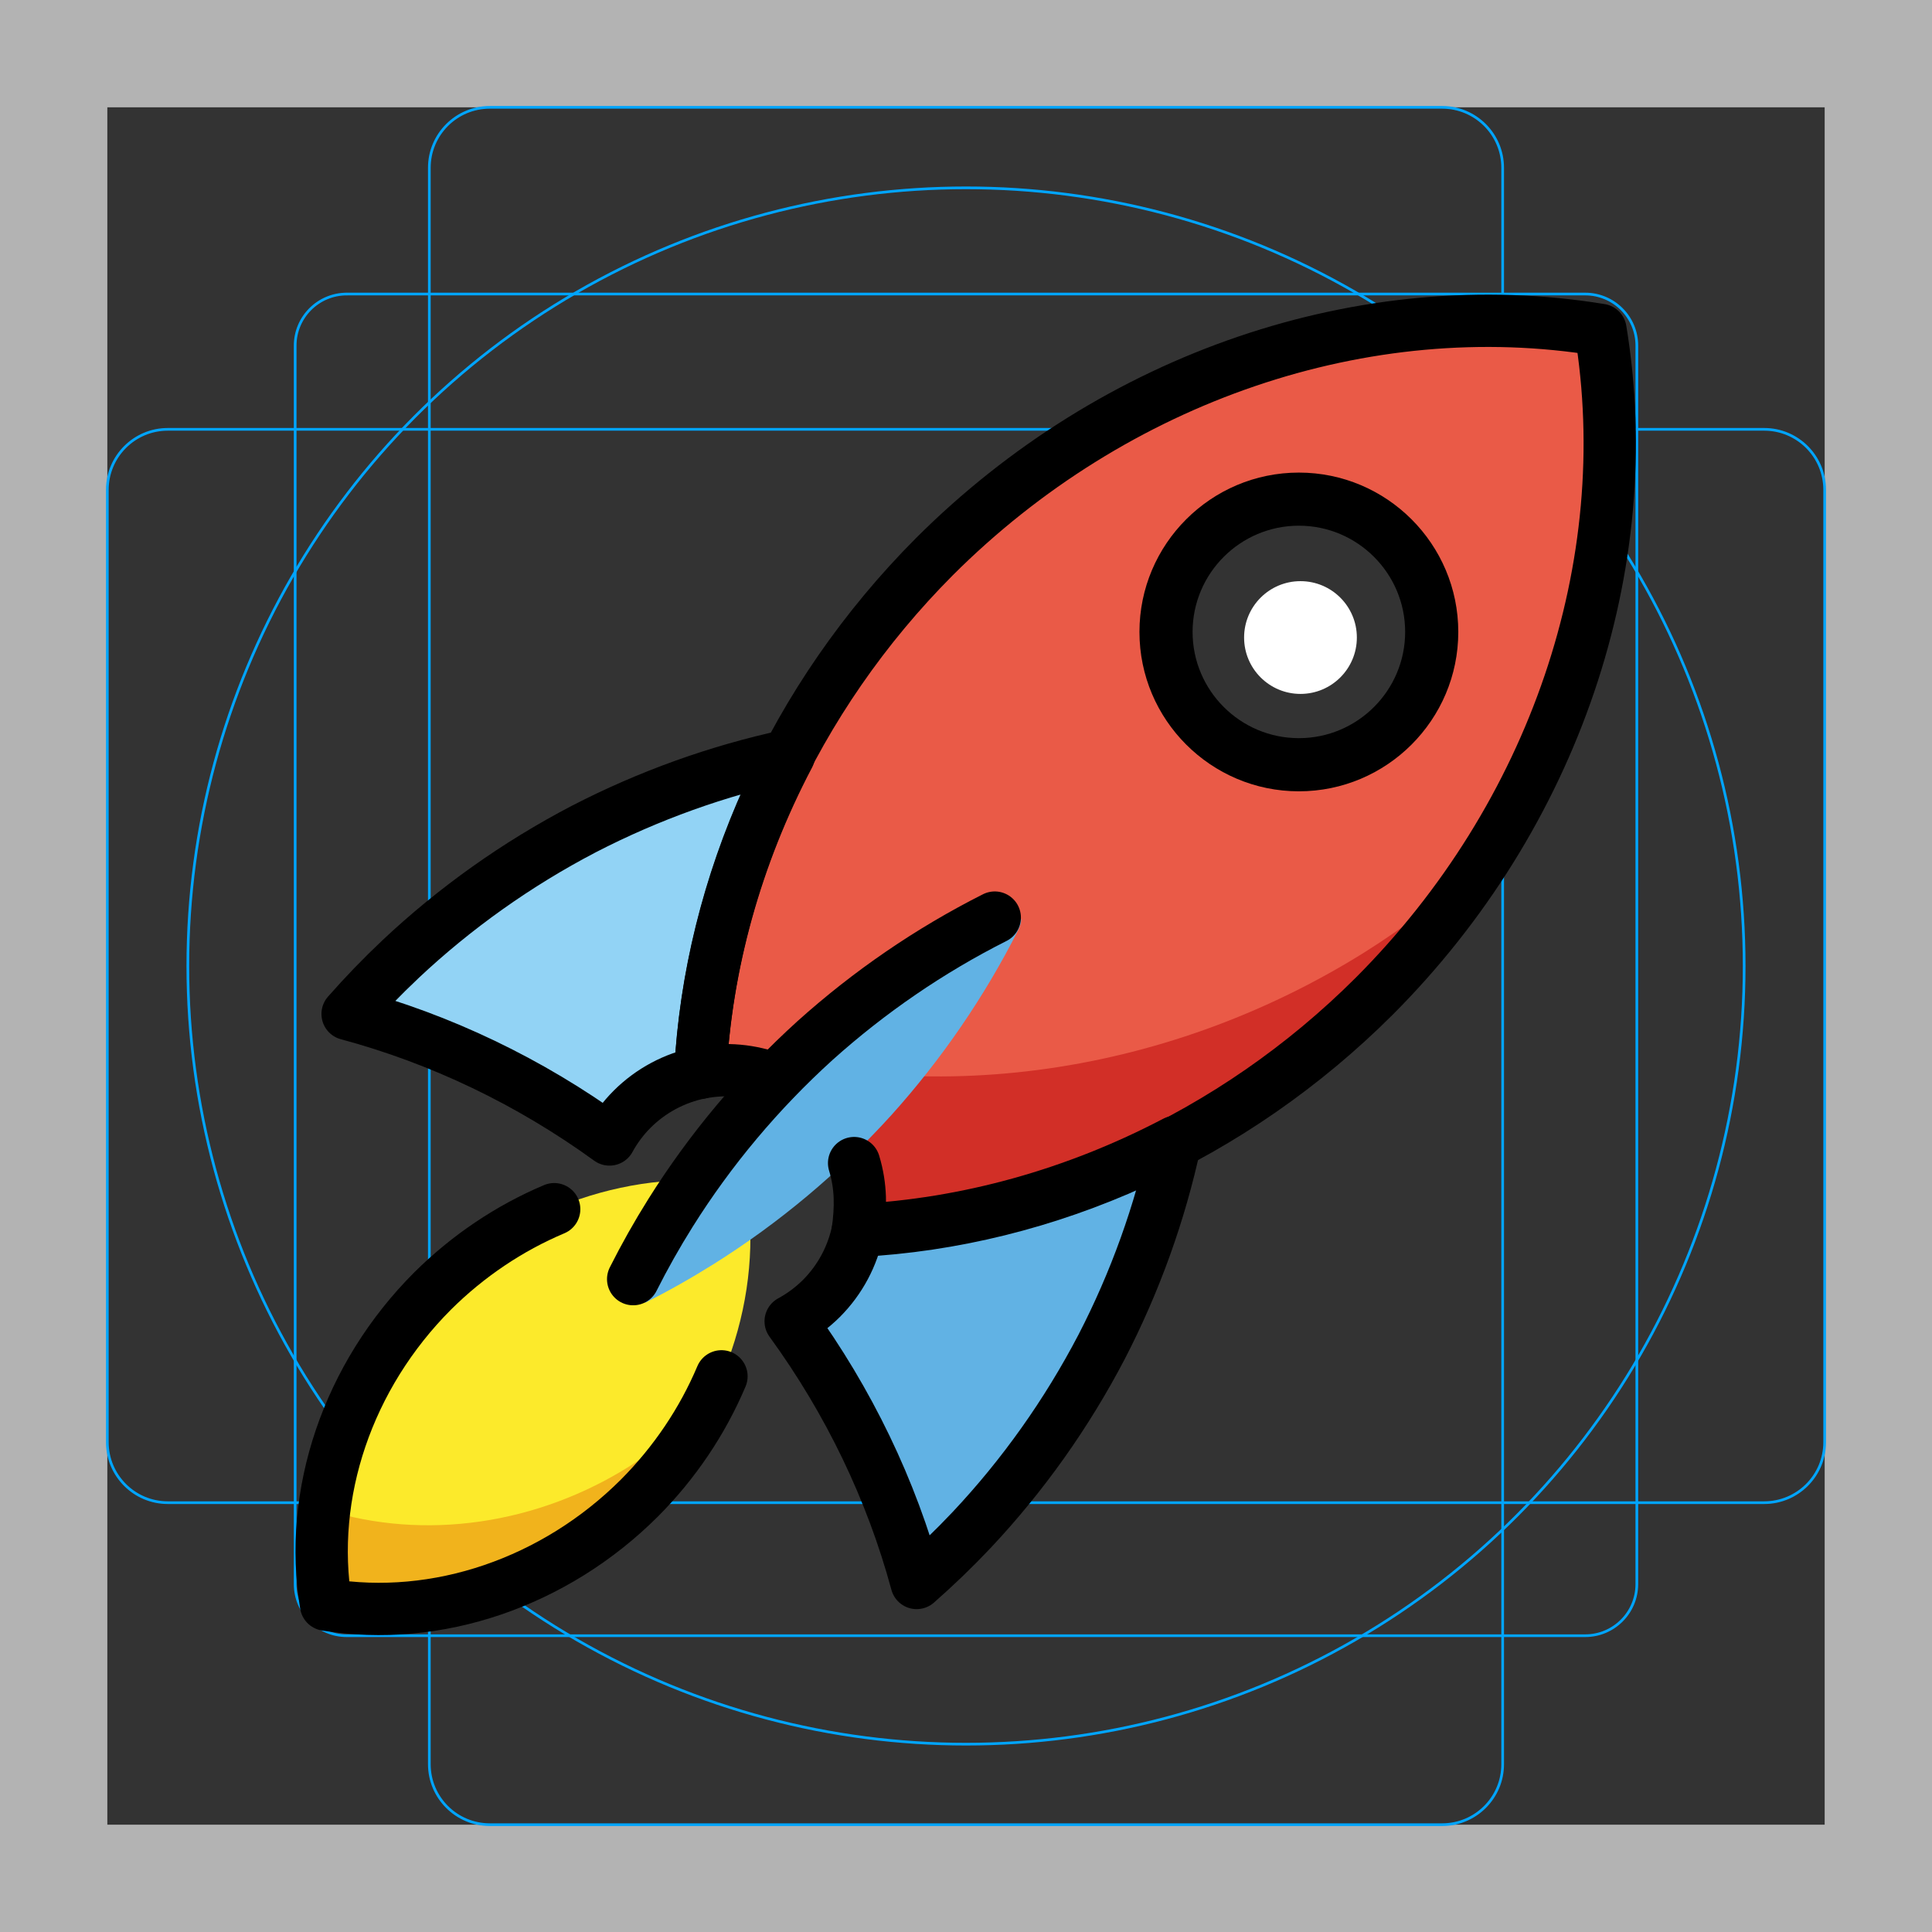 <svg id="emoji" viewBox="0 0 72 72" xmlns="http://www.w3.org/2000/svg">
  <rect x="0" y="0" width="72" height="72" fill="#333333" stroke="none"/>
  <g id="grid">
    <path fill="#b3b3b3" d="m68,4v64H4V4h64m4-4H0v72h72V0Z"/>
    <path fill="none" stroke="#00a5ff" stroke-miterlimit="10" stroke-width="0.1" d="m12.923,10.958h46.154c1.062,0,1.923.861,1.923,1.923v46.154c0,1.062-.861,1.923-1.923,1.923H12.923c-1.062,0-1.923-.861-1.923-1.923V12.881c0-1.062.861-1.923,1.923-1.923v-0Z"/>
    <path fill="none" stroke="#00a5ff" stroke-miterlimit="10" stroke-width="0.1" d="m18.254,4h35.492c1.245,0,2.254,1.009,2.254,2.254v59.493c0,1.244-1.009,2.253-2.254,2.253H18.254c-1.245,0-2.254-1.009-2.254-2.254V6.254c0-1.245,1.009-2.254,2.254-2.254v0Z"/>
    <path fill="none" stroke="#00a5ff" stroke-miterlimit="10" stroke-width="0.1" d="m68,18.254v35.493c0,1.244-1.009,2.253-2.254,2.253H6.254c-1.245,0-2.254-1.009-2.254-2.254V18.254c0-1.245,1.009-2.254,2.254-2.254h59.493c1.244,0,2.253,1.009,2.253,2.254h0Z"/>
    <circle cx="36" cy="36" r="29" fill="none" stroke="#00a5ff" stroke-miterlimit="10" stroke-width="0.1"/>
  </g>
  <g id="color">
    <circle cx="48.465" cy="23.759" r="2.101" fill="#fff"/>
    <path fill="#fcea2b" d="m16.12,48.114c-3.158,3.163-4.652,7.56-3.97,11.688,4.128.676,8.522-.82,11.683-3.977,3.158-3.163,4.652-7.56,3.97-11.688-4.128-.676-8.522.82-11.683,3.977Z"/>
    <path fill="#61b2e4" d="m31.973,45.839c-.192.966-.666,1.854-1.362,2.551-.339.337-.725.624-1.145.852,2.163,2.972,3.758,6.285,4.695,9.751.709-.622,1.391-1.279,2.042-1.968,1.914-2.034,3.549-4.338,4.852-6.833,1.251-2.42,2.175-4.992,2.744-7.635-3.728,1.954-7.772,3.077-11.826,3.284h0Z"/>
    <path fill="#92d3f5" d="m14.923,35.749c-.69.65-1.347,1.33-1.969,2.038,3.468.931,6.785,2.521,9.76,4.678.226-.414.51-.794.844-1.128.695-.694,1.579-1.167,2.542-1.36.211-4.051,1.336-8.09,3.293-11.814.002-.004.004-.007.006-.011-2.645.569-5.219,1.493-7.641,2.743-2.496,1.303-4.8,2.939-6.835,4.853h0Z"/>
    <path fill="#ea5a47" d="m34.821,20.747c-5.231,5.251-8.367,12.164-8.723,19.233,1.638-.332,3.333.178,4.515,1.358,1.186,1.187,1.696,2.89,1.356,4.533,7.075-.361,13.992-3.502,19.242-8.74,6.712-6.723,9.884-16.067,8.434-24.839-1.732-.283-3.504-.388-5.292-.314-7.174.293-14.21,3.451-19.532,8.768l-0.0.001Zm10.249-.529c1.841-1.841,4.827-1.842,6.669-.001 0.0 0.0.001.001.001.001,1.842,1.841,1.842,4.825.001,6.667-0.0 0-.001.001-.001.001-1.842,1.84-4.827,1.84-6.668-.001-1.842-1.841-1.842-4.825-.001-6.667Z"/>
    <path fill="#f1b31c" d="m26.538,52.037c-.876.983-1.889,1.847-3.007,2.562-3.491,2.223-7.724,2.834-11.441,1.653-.149,1.196-.129,2.392.06,3.55,4.128.676,8.522-.82,11.683-3.977,1.105-1.113,2.021-2.396,2.705-3.787h-0Z"/>
    <path fill="#d22f27" d="m26.204,38.687c-.033.428-.056.856-.068,1.283,1.627-.316,3.305.197,4.477,1.368,1.186,1.187,1.696,2.89,1.356,4.533,7.075-.362,13.991-3.504,19.24-8.741,1.493-1.507,2.827-3.162,3.975-4.934-1.347,1.227-2.805,2.334-4.353,3.307-7.557,4.711-16.694,5.892-24.627,3.183h.001Z"/>
    <path fill="#61b2e4" d="m24.039,48.551c.87-.437,1.721-.918,2.55-1.438,2.443-1.532,4.678-3.405,6.629-5.555l.003-.003c1.88-2.091,3.474-4.419,4.733-6.912.061-.12.097-.252.105-.387-3.398-.753-14.846,10.251-14.02,14.295h0Z"/>
  </g>
  <g id="line">
    <path d="m48.405,29.49c-3.276,0-5.941-2.664-5.941-5.939s2.665-5.939,5.941-5.939,5.941,2.664,5.941,5.939-2.665,5.939-5.941,5.939Zm0-9.899c-2.184,0-3.961,1.776-3.961,3.959s1.777,3.959,3.961,3.959,3.961-1.776,3.961-3.959-1.777-3.959-3.961-3.959Z"/>
    <path fill="none" stroke="#000" stroke-linecap="round" stroke-linejoin="round" stroke-width="1.949" d="m20.653,45.063c-1.678.708-3.222,1.748-4.533,3.051-3.158,3.163-4.652,7.559-3.97,11.687,4.128.676,8.522-.82,11.683-3.977,1.304-1.31,2.345-2.854,3.054-4.532"/>
    <path fill="none" stroke="#000" stroke-linecap="round" stroke-linejoin="round" stroke-width="1.949" d="m14.923,35.749c-.69.65-1.347,1.33-1.969,2.038,3.468.931,6.785,2.521,9.76,4.678.226-.414.51-.794.844-1.128.695-.694,1.579-1.167,2.542-1.36.211-4.051,1.336-8.09,3.293-11.814.002-.004.004-.007.006-.011-2.645.569-5.219,1.493-7.641,2.743-2.496,1.303-4.8,2.939-6.835,4.853h0Z"/>
    <path fill="none" stroke="#000" stroke-linecap="round" stroke-linejoin="round" stroke-width="1.949" d="m31.973,45.839c-.192.966-.666,1.854-1.362,2.551-.339.337-.725.624-1.145.852,2.163,2.972,3.758,6.285,4.695,9.751.709-.622,1.391-1.279,2.042-1.968,1.914-2.034,3.549-4.338,4.852-6.833,1.251-2.42,2.175-4.992,2.744-7.635-3.728,1.954-7.772,3.077-11.826,3.284h0Z"/>
    <path fill="none" stroke="#000" stroke-linecap="round" stroke-linejoin="round" stroke-width="1.949" d="m31.83,43.345c.27.886.251,1.692.137,2.525,7.076-.361,13.993-3.503,19.243-8.741,6.711-6.721,9.884-16.063,8.435-24.834-8.771-1.437-18.108,1.742-24.823,8.451-5.232,5.251-8.368,12.164-8.724,19.234.941-.191,1.898-.094,2.769.239"/>
    <path fill="none" stroke="#000" stroke-linecap="round" stroke-linejoin="round" stroke-width="1.949" d="m37.072,34.196h-0c-2.416,1.218-4.672,2.763-6.7,4.584-2.085,1.891-3.9,4.056-5.384,6.421-.504.803-.968,1.627-1.392,2.469"/>
  </g>
</svg>
